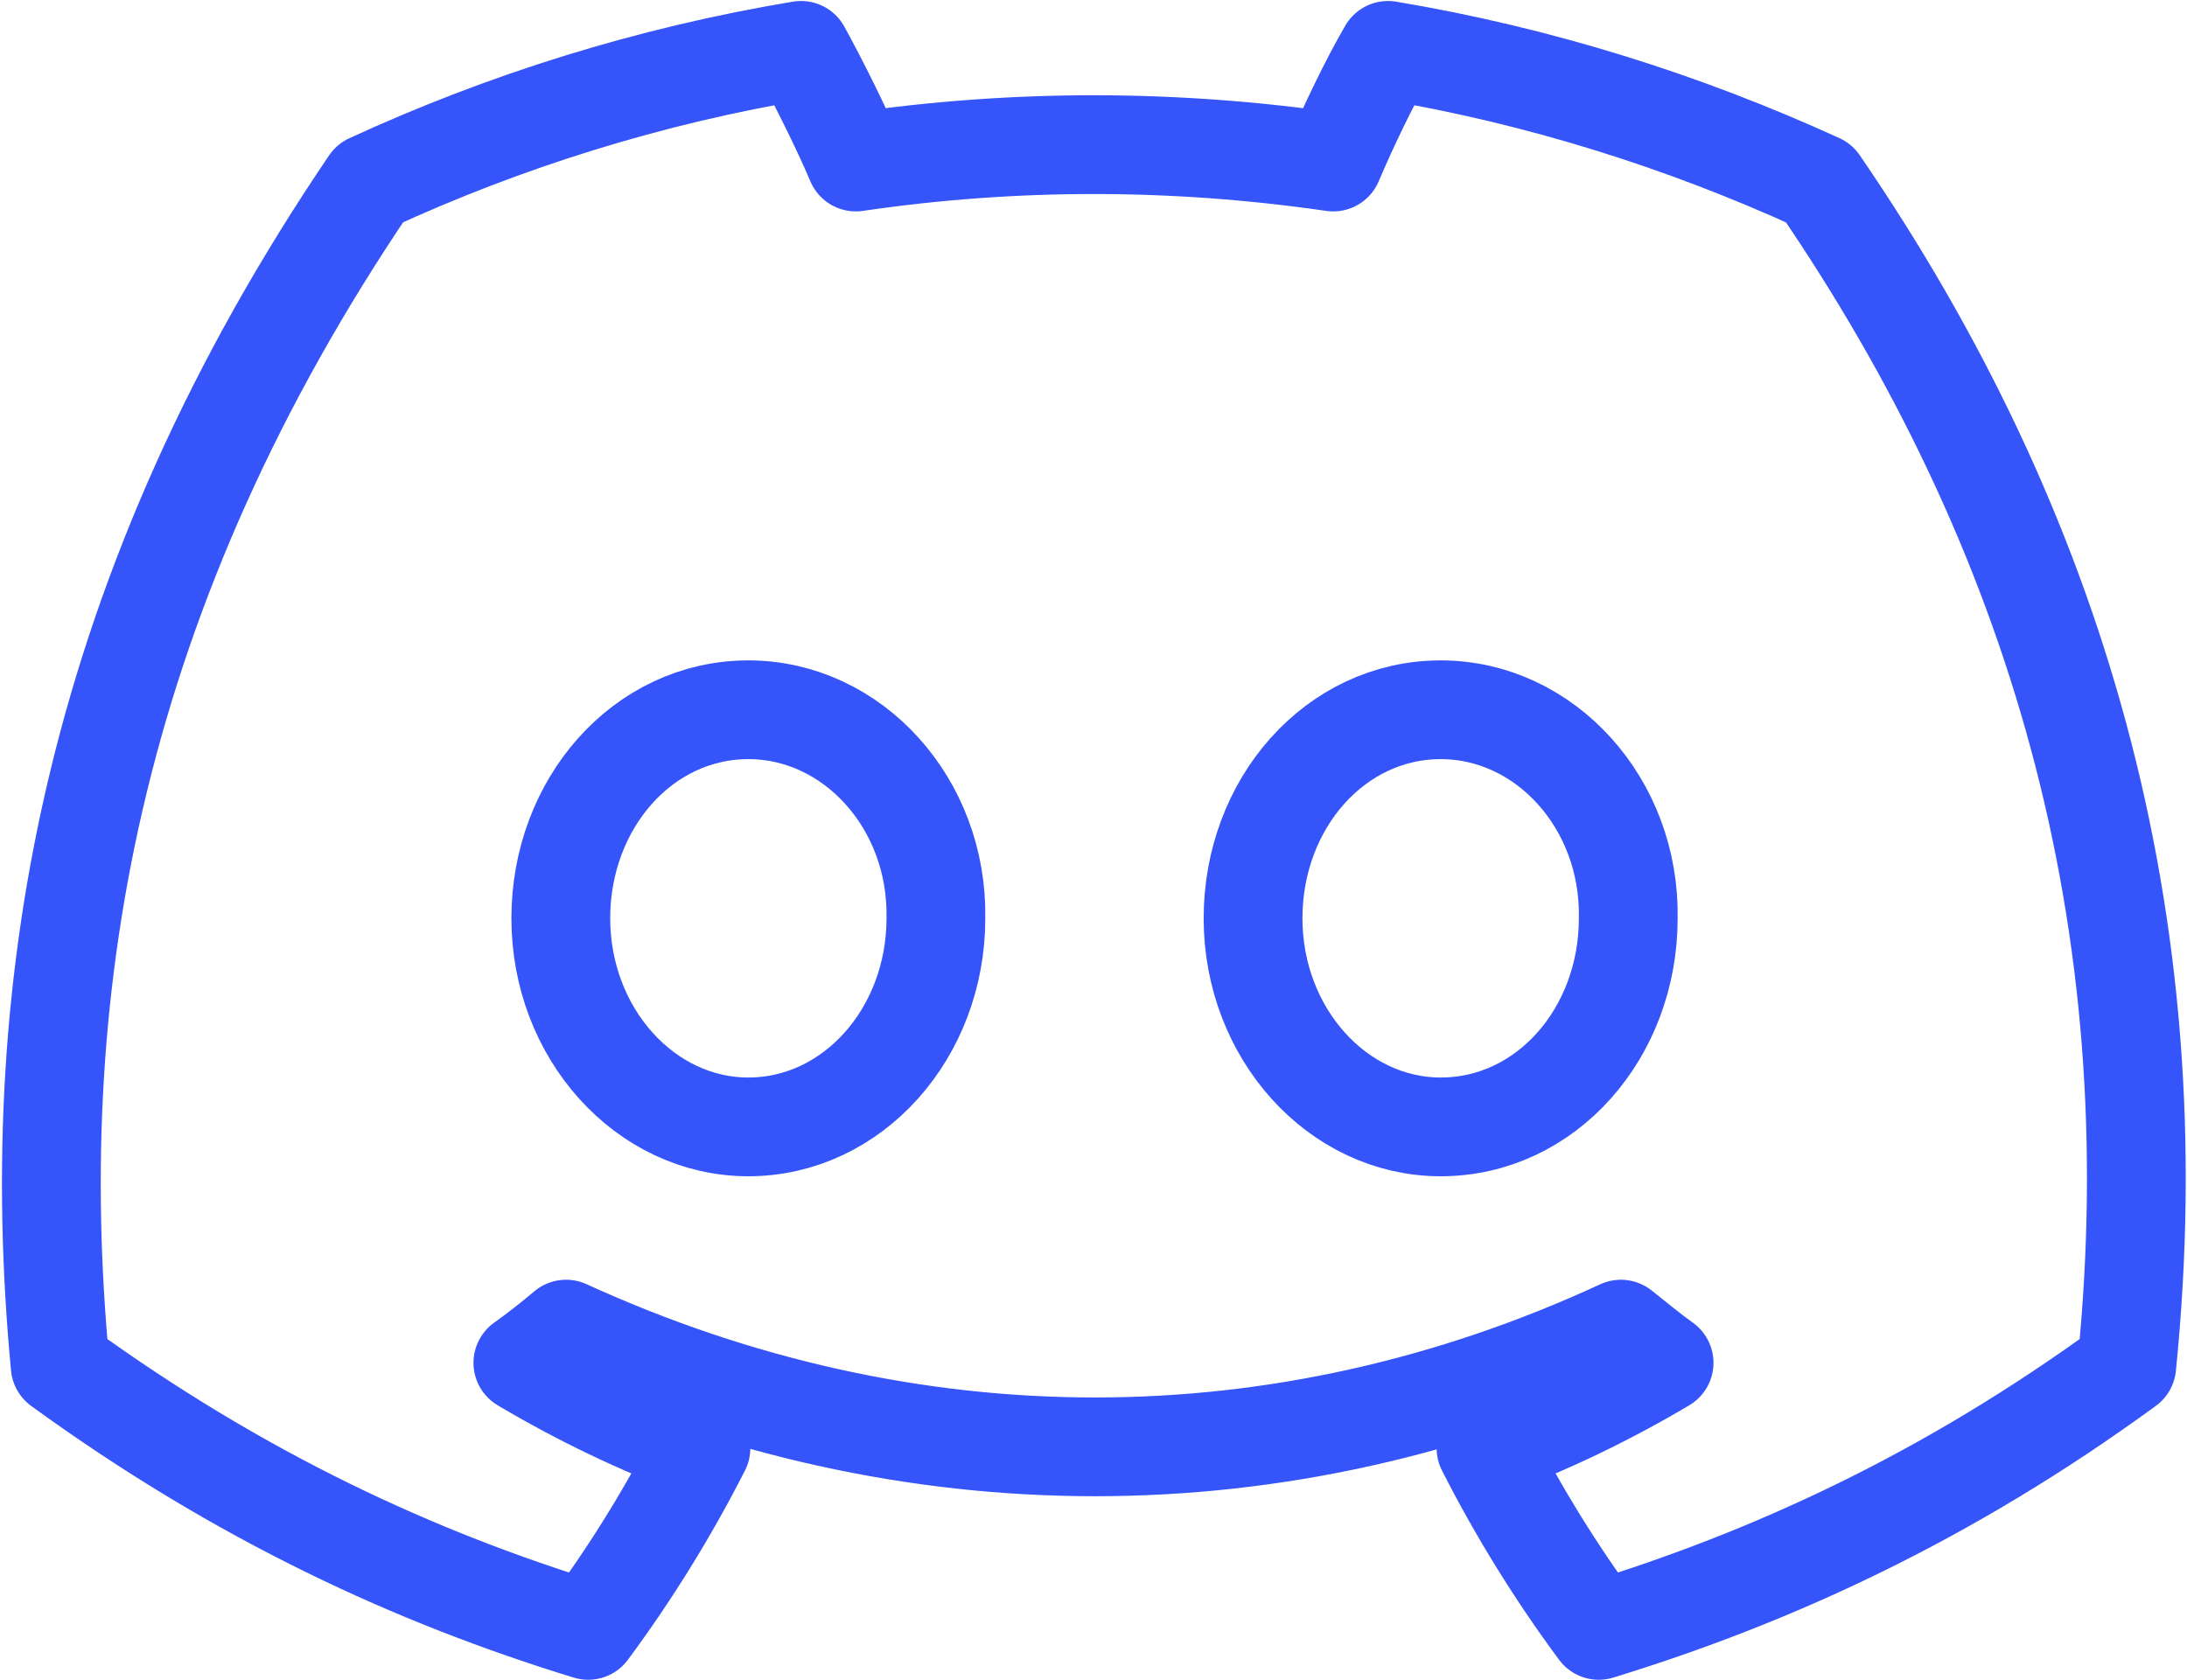 <svg width="738" height="567" viewBox="0 0 738 567" fill="none" xmlns="http://www.w3.org/2000/svg">
<path d="M613.81 61.8C567.943 40.822 519.233 25.533 468.39 17C461.987 28.022 454.877 42.955 449.9 54.689C395.82 46.866 342.13 46.866 288.797 54.689C283.819 42.955 276.352 28.022 270.307 17C219.108 25.533 170.397 40.822 124.851 61.8C32.762 197.622 7.873 330.243 20.317 461.087C81.473 505.53 140.495 532.553 198.487 550.333C212.709 531.133 225.509 510.51 236.531 488.82C215.553 481 195.642 471.4 176.442 460.02C181.42 456.467 186.398 452.557 191.02 448.643C306.931 501.623 432.477 501.623 546.967 448.643C551.943 452.557 556.567 456.467 561.543 460.02C542.343 471.4 522.433 481 501.453 488.82C512.477 510.51 525.277 531.133 539.5 550.333C597.453 532.553 656.833 505.53 717.667 461.087C732.957 309.623 693.453 178.067 613.81 61.8ZM252.531 380.377C217.686 380.377 189.242 348.733 189.242 309.977C189.242 271.223 216.975 239.577 252.531 239.577C287.73 239.577 316.529 271.223 315.818 309.977C315.818 348.733 287.73 380.377 252.531 380.377ZM486.167 380.377C451.32 380.377 422.84 348.733 422.84 309.977C422.84 271.223 450.61 239.577 486.167 239.577C521.367 239.577 550.167 271.223 549.453 309.977C549.453 348.733 521.723 380.377 486.167 380.377Z" stroke="#3554F9" stroke-width="33.333" stroke-linejoin="round"/>
</svg>

